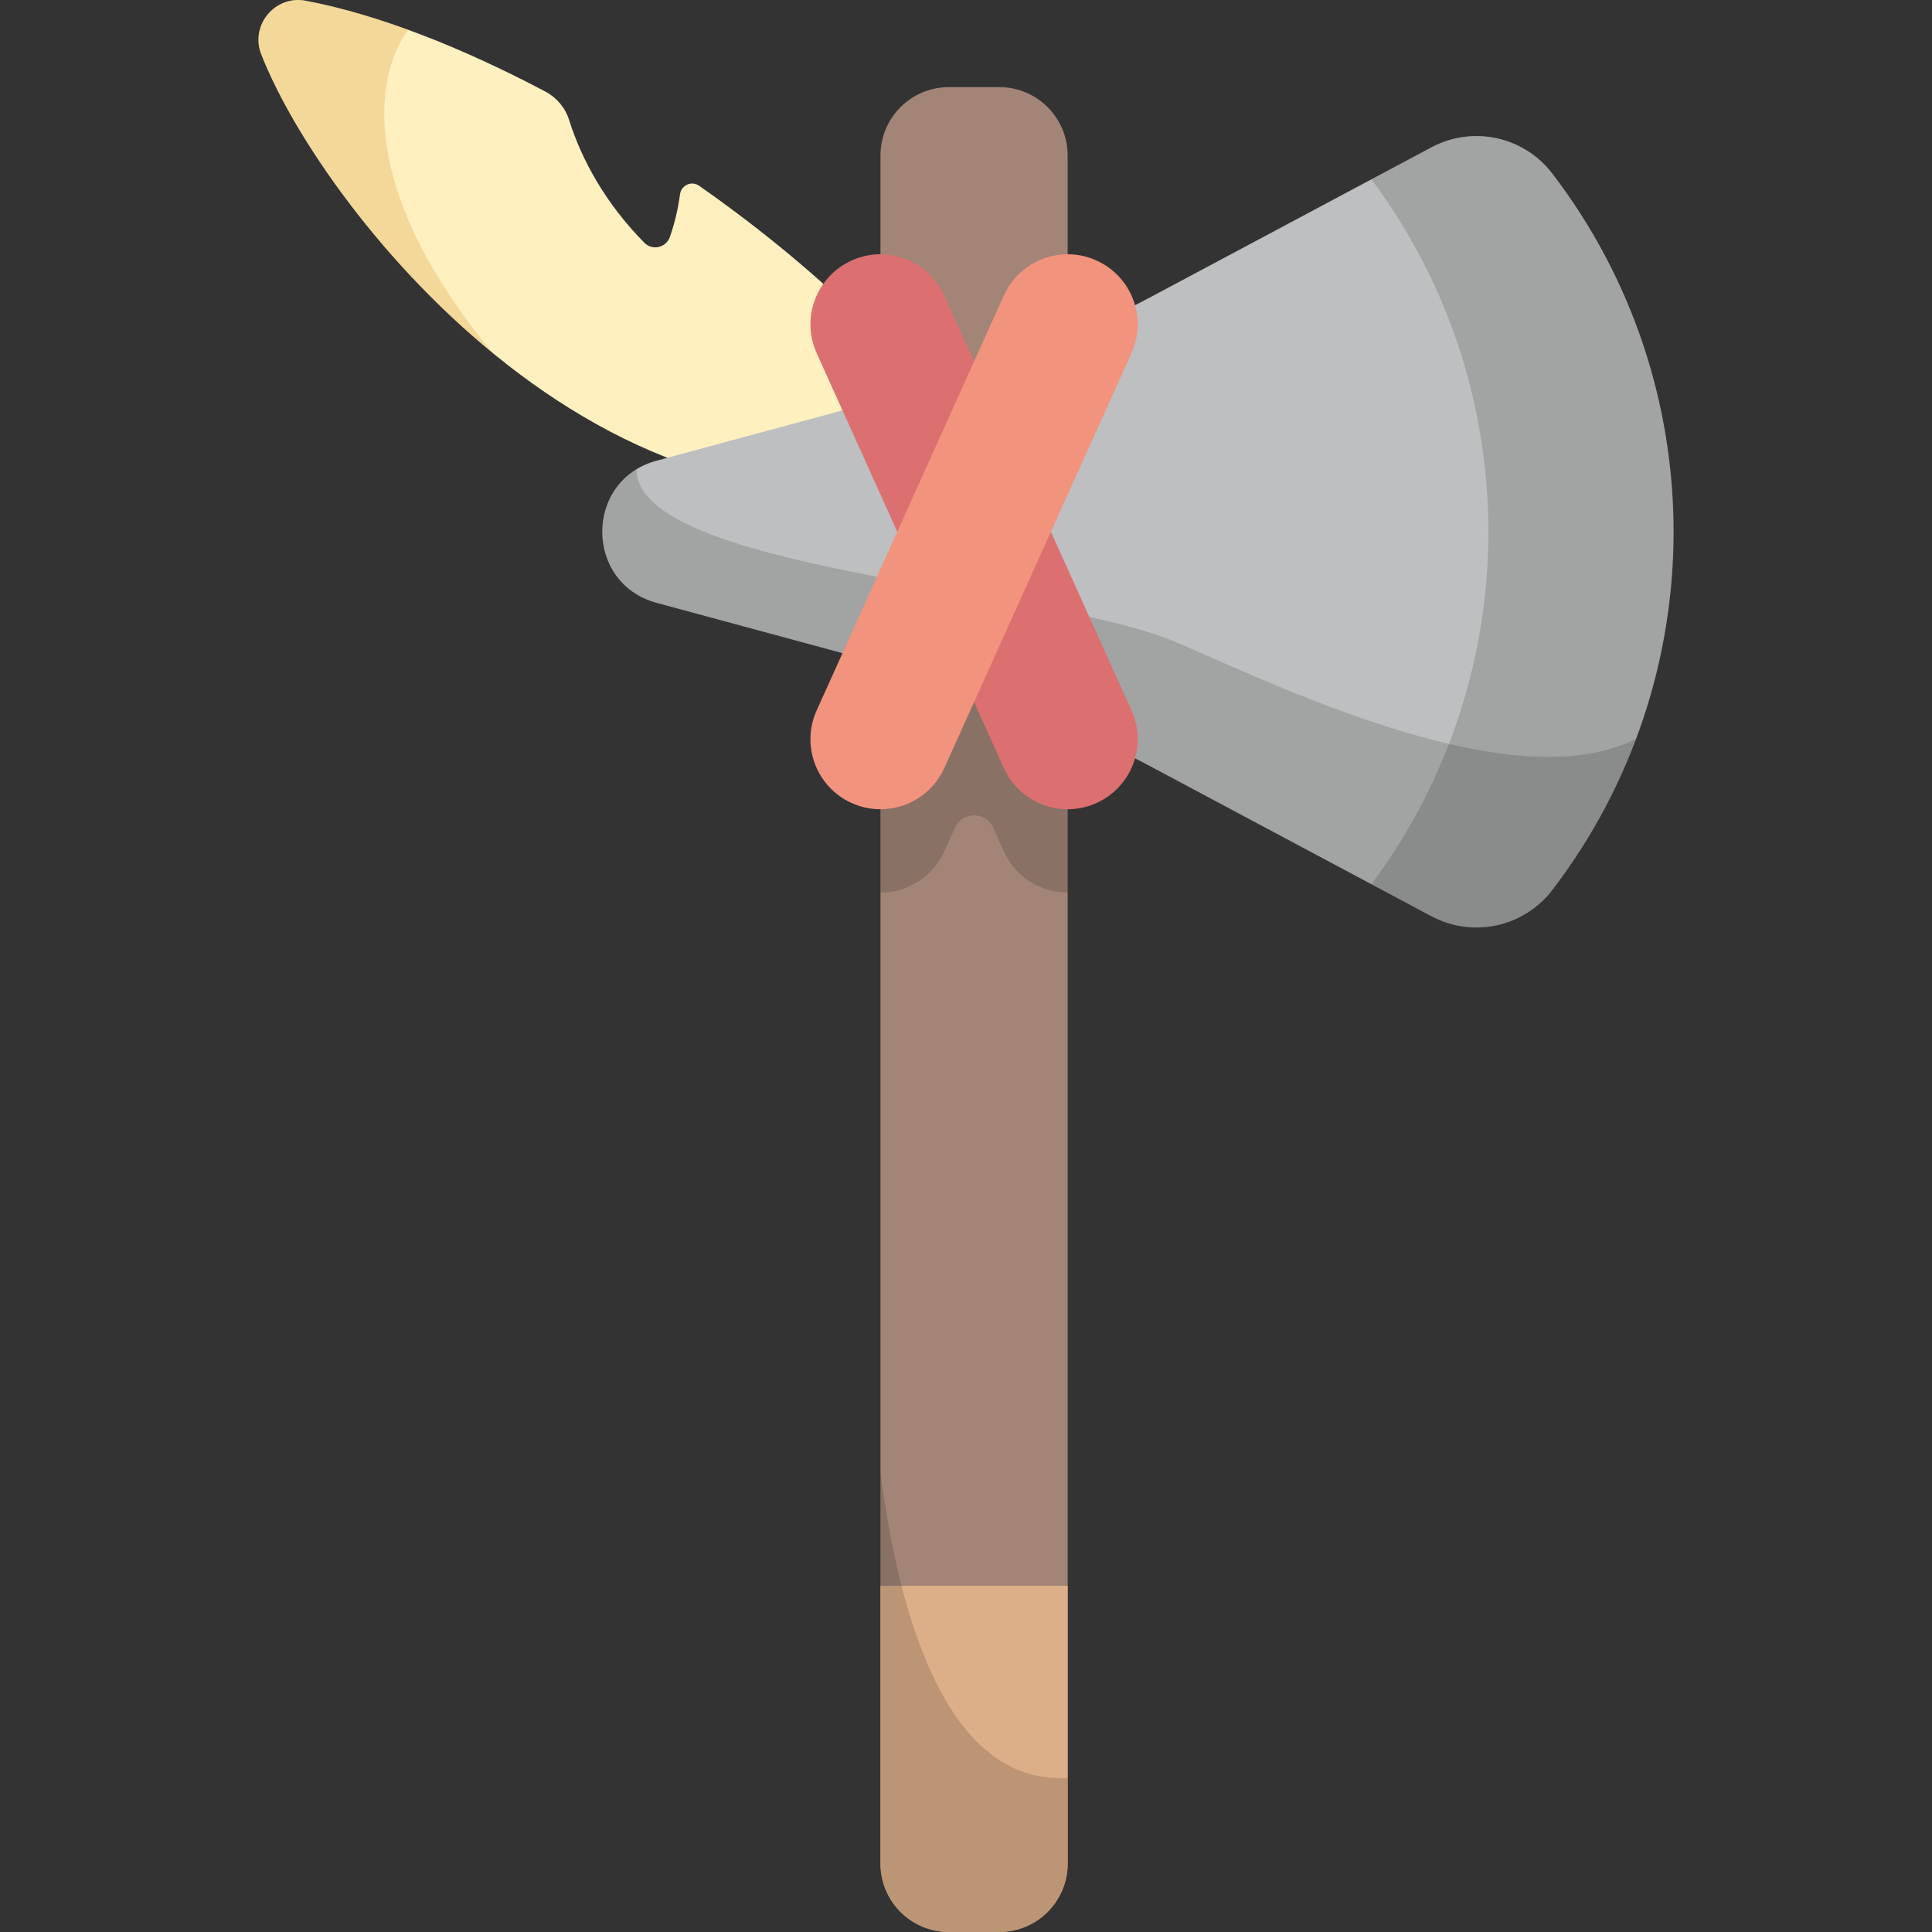 <?xml version="1.0" encoding="iso-8859-1"?>
<!-- Generator: Adobe Illustrator 19.0.0, SVG Export Plug-In . SVG Version: 6.00 Build 0)  -->
<svg version="1.1" id="Capa_1" xmlns="http://www.w3.org/2000/svg" xmlns:xlink="http://www.w3.org/1999/xlink" x="0px" y="0px"
	 viewBox="0 0 512 512" style="enable-background:new 0 0 512 512;" xml:space="preserve">
<rect x="0" y="0" width="512" height="512" fill="#333333" stroke="none"/>
<path style="fill:#FFF0C0;" d="M180.206,51.509c-0.527,4.064-1.498,7.881-2.677,11.274c-0.994,2.86-4.633,3.71-6.759,1.555
	c-10.29-10.43-16.601-21.909-19.953-32.551c-1.02-3.238-3.288-5.932-6.29-7.519c-22.32-11.8-44.576-20.518-63.543-24.08
	C72.863-1.337,66.213,6.71,69.228,14.403c16.773,42.79,95.037,140.602,188.912,109.84c-11.237-24.101-39.676-51.769-72.867-75.013
	C183.265,47.823,180.522,49.077,180.206,51.509z"/>
<path style="opacity:0.2;fill:#C97B00;enable-background:new    ;" d="M108.149,7.892c-9.521-3.476-18.674-6.11-27.165-7.705
	C72.863-1.337,66.213,6.71,69.228,14.403c8.032,20.49,30.17,53.592,61.364,79.156C96.573,52.685,98.031,21.981,108.149,7.892z"/>
<path style="fill:#A28577;" d="M264.821,512h-13.362c-10.009,0-18.122-8.114-18.122-18.122V41.208
	c0-10.009,8.114-18.122,18.122-18.122h13.362c10.009,0,18.122,8.114,18.122,18.122v452.669C282.944,503.886,274.83,512,264.821,512z
	"/>
<path style="fill:#DDAF89;" d="M233.336,420.245v73.632c0,10.009,8.114,18.122,18.122,18.122h13.362
	c10.009,0,18.123-8.114,18.123-18.122v-73.632H233.336z"/>
<path style="opacity:0.15;enable-background:new    ;" d="M264.821,512c10.009,0,18.123-8.114,18.123-18.122v-22.737
	c-32.183,2.04-44.798-43.506-49.607-80.845v103.582c0,10.009,8.114,18.122,18.123,18.122H264.821z"/>
<path style="opacity:0.15;enable-background:new    ;" d="M282.944,111.058l-49.607-0.03V236.55
	c7.069-0.004,13.82-4.069,16.916-10.931l2.827-6.267c1.966-4.358,8.154-4.358,10.12,0l2.828,6.267
	c3.096,6.863,9.847,10.926,16.916,10.931L282.944,111.058L282.944,111.058z"/>
<path style="fill:#BEBFC0;" d="M379.356,242.806l-74.165-39.553c-20.223-10.785-41.6-19.252-63.723-25.239l-67.443-18.252
	c-19.226-5.203-19.226-32.477,0-37.681l67.443-18.252c22.124-5.987,43.5-14.454,63.724-25.239l74.165-39.553
	c10.94-5.834,24.496-2.888,32.026,6.962l0,0c42.84,56.031,42.84,133.814,0,189.845l0,0
	C403.852,245.694,390.296,248.64,379.356,242.806z"/>
<path style="opacity:0.15;enable-background:new    ;" d="M411.382,45.999L411.382,45.999c-7.531-9.85-21.086-12.796-32.026-6.962
	L363.45,47.52c41.321,55.408,41.321,131.395,0,186.802l15.907,8.483c10.94,5.834,24.495,2.888,32.026-6.962l0,0
	C454.222,179.813,454.222,102.03,411.382,45.999z"/>
<path style="opacity:0.15;enable-background:new    ;" d="M411.382,235.844L411.382,235.844
	c9.501-12.427,16.89-25.924,22.176-40.016c-31.703,15.833-90.114-11.831-121.316-25.408
	c-34.109-14.843-143.354-19.13-143.574-46.042c-13.65,8.344-11.873,30.721,5.356,35.383l67.443,18.252
	c22.124,5.987,43.5,14.454,63.723,25.239l74.165,39.553C390.296,248.64,403.852,245.693,411.382,235.844z"/>
<path style="fill:#DC7070;" d="M282.955,214.461c-7.073,0-13.829-4.065-16.927-10.931L216.421,93.577
	c-4.215-9.343-0.058-20.333,9.284-24.548c9.34-4.216,20.333-0.059,24.548,9.284l49.607,109.952
	c4.215,9.343,0.058,20.333-9.284,24.548C288.099,213.931,285.506,214.461,282.955,214.461z"/>
<path style="fill:#F2937E;" d="M233.326,214.461c-2.552,0-5.144-0.529-7.621-1.647c-9.342-4.215-13.499-15.205-9.284-24.548
	l49.607-109.952c4.215-9.343,15.205-13.5,24.548-9.284c9.342,4.215,13.499,15.205,9.284,24.548L250.253,203.53
	C247.155,210.395,240.399,214.461,233.326,214.461z"/>
<g>
</g>
<g>
</g>
<g>
</g>
<g>
</g>
<g>
</g>
<g>
</g>
<g>
</g>
<g>
</g>
<g>
</g>
<g>
</g>
<g>
</g>
<g>
</g>
<g>
</g>
<g>
</g>
<g>
</g>
</svg>
